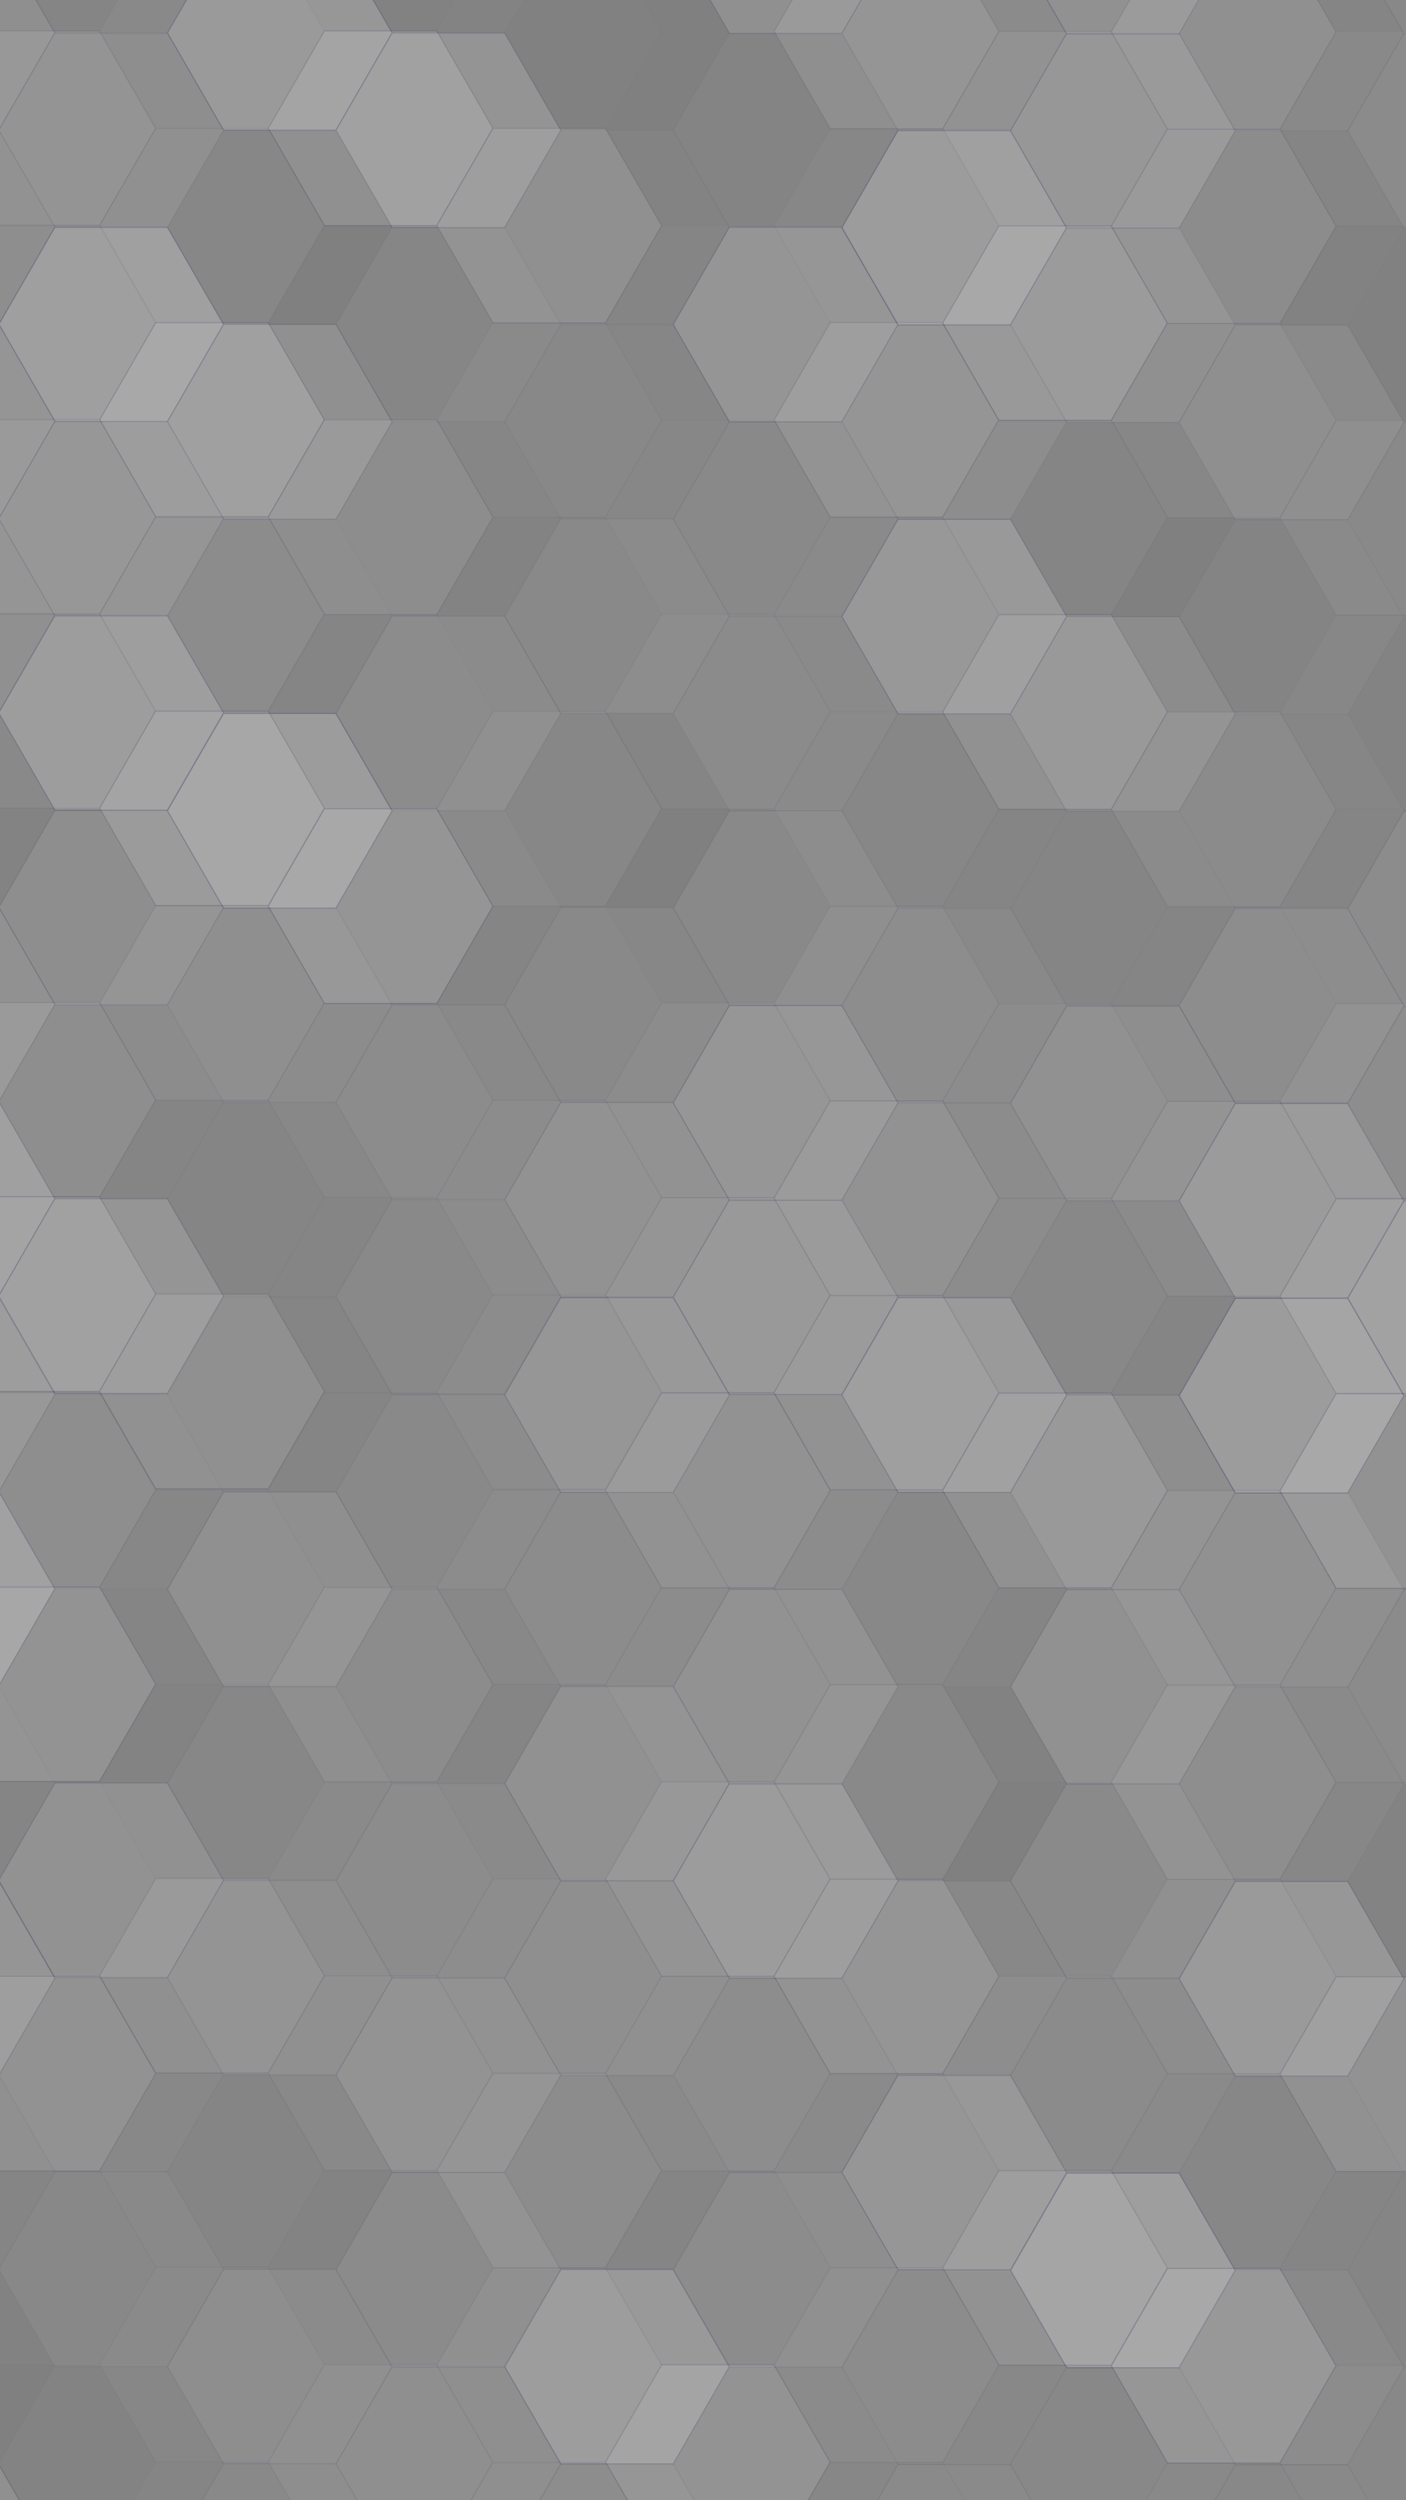 <svg id="Lager_1" data-name="Lager 1" xmlns="http://www.w3.org/2000/svg" viewBox="0 0 1242 2208"><rect x="0" y="0" width="1242" height="2208" fill="#808080" stroke="none"/><defs><style>.cls-1,.cls-32{opacity:0.29;}.cls-10,.cls-11,.cls-12,.cls-13,.cls-14,.cls-15,.cls-16,.cls-17,.cls-18,.cls-19,.cls-2,.cls-20,.cls-21,.cls-22,.cls-23,.cls-24,.cls-25,.cls-26,.cls-27,.cls-28,.cls-29,.cls-3,.cls-30,.cls-31,.cls-32,.cls-33,.cls-34,.cls-35,.cls-36,.cls-37,.cls-38,.cls-39,.cls-4,.cls-40,.cls-41,.cls-42,.cls-43,.cls-44,.cls-45,.cls-5,.cls-6,.cls-7,.cls-8,.cls-9{fill:#fff;stroke:#290c5b;stroke-miterlimit:10;}.cls-2{opacity:0.26;}.cls-3{opacity:0.21;}.cls-4{opacity:0.09;}.cls-5{opacity:0.22;}.cls-6{opacity:0.17;}.cls-7{opacity:0.01;}.cls-8{opacity:0.37;}.cls-9{opacity:0.48;}.cls-10{opacity:0.33;}.cls-11{opacity:0.55;}.cls-12{opacity:0.34;}.cls-13{opacity:0;}.cls-14{opacity:0.31;}.cls-15{opacity:0.08;}.cls-16{opacity:0.35;}.cls-17{opacity:0.7;}.cls-18{opacity:0.1;}.cls-19{opacity:0.27;}.cls-20{opacity:0.06;}.cls-21{opacity:0.11;}.cls-22{opacity:0.52;}.cls-23{opacity:0.24;}.cls-24{opacity:0.05;}.cls-25{opacity:0.45;}.cls-26{opacity:0.15;}.cls-27{opacity:0.62;}.cls-28{opacity:0.71;}.cls-29{opacity:0.36;}.cls-30{opacity:0.42;}.cls-31{opacity:0.23;}.cls-33{opacity:0.14;}.cls-34{opacity:0.16;}.cls-35{opacity:0.12;}.cls-36,.cls-46{opacity:0.2;}.cls-37{opacity:0.54;}.cls-38{opacity:0.28;}.cls-39{opacity:0.41;}.cls-40{opacity:0.4;}.cls-41{opacity:0.67;}.cls-42{opacity:0.57;}.cls-43{opacity:0.13;}.cls-44{opacity:0.44;}.cls-45{opacity:0.18;}</style></defs><title>background_blank</title><g class="cls-1"><polygon class="cls-2" points="743.65 716 644.35 716 594.7 802 644.35 888 743.65 888 793.3 802 743.65 716"/><polygon class="cls-3" points="892.61 802 793.3 802 743.65 888 793.3 974 892.61 974 942.26 888 892.61 802"/><polygon class="cls-4" points="892.61 630.5 793.3 630.5 743.65 716.5 793.3 802.5 892.61 802.5 942.26 716.5 892.61 630.5"/><polygon class="cls-5" points="594.7 458 495.39 458 445.74 544 495.39 630 594.7 630 644.35 544 594.7 458"/><polygon class="cls-6" points="743.65 544 644.35 544 594.7 630 644.35 716 743.65 716 793.3 630 743.65 544"/><polygon class="cls-6" points="743.65 372.5 644.35 372.5 594.7 458.5 644.35 544.5 743.65 544.5 793.3 458.5 743.65 372.5"/><polygon class="cls-4" points="445.74 715.5 346.44 715.5 296.78 801.5 346.44 887.5 445.74 887.5 495.39 801.5 445.74 715.5"/><polygon class="cls-3" points="594.7 801.5 495.39 801.5 445.74 887.5 495.39 973.5 594.7 973.5 644.35 887.5 594.7 801.5"/><polygon class="cls-7" points="594.7 630 495.39 630 445.74 716 495.39 802 594.7 802 644.35 716 594.7 630"/><polygon class="cls-8" points="594.7 973.5 495.39 973.5 445.74 1059.5 495.39 1145.5 594.7 1145.5 644.35 1059.5 594.7 973.5"/><polygon class="cls-9" points="743.65 1059.5 644.35 1059.5 594.7 1145.5 644.35 1231.5 743.65 1231.5 793.3 1145.5 743.65 1059.5"/><polygon class="cls-9" points="743.65 888 644.35 888 594.7 974 644.35 1060 743.65 1060 793.3 974 743.65 888"/><polygon class="cls-3" points="892.61 974 793.3 974 743.65 1060 793.3 1146 892.61 1146 942.26 1060 892.61 974"/><polygon class="cls-4" points="1041.57 1060 942.26 1060 892.61 1146 942.26 1232 1041.57 1232 1091.22 1146 1041.57 1060"/><polygon class="cls-10" points="1041.57 888.5 942.26 888.5 892.61 974.5 942.26 1060.5 1041.57 1060.5 1091.22 974.5 1041.57 888.5"/><polygon class="cls-11" points="892.61 458.5 793.3 458.5 743.65 544.5 793.3 630.5 892.61 630.5 942.26 544.5 892.61 458.5"/><polygon class="cls-12" points="1041.57 544.5 942.26 544.5 892.61 630.5 942.26 716.5 1041.57 716.5 1091.22 630.5 1041.57 544.5"/><polygon class="cls-13" points="1041.57 373 942.26 373 892.61 459 942.26 545 1041.57 545 1091.22 459 1041.57 373"/><polygon class="cls-4" points="1041.57 716 942.26 716 892.61 802 942.26 888 1041.57 888 1091.22 802 1041.57 716"/><polygon class="cls-14" points="1190.52 802 1091.22 802 1041.57 888 1091.22 974 1190.52 974 1240.17 888 1190.52 802"/><polygon class="cls-15" points="1190.52 630.5 1091.22 630.5 1041.57 716.5 1091.22 802.5 1190.52 802.5 1240.17 716.5 1190.52 630.5"/><polygon class="cls-16" points="147.83 715.5 48.52 715.5 -1.13 801.5 48.52 887.5 147.83 887.5 197.48 801.5 147.83 715.5"/><polygon class="cls-3" points="296.78 801.5 197.48 801.5 147.83 887.5 197.48 973.5 296.78 973.5 346.44 887.5 296.78 801.5"/><polygon class="cls-17" points="296.78 630 197.48 630 147.83 716 197.48 802 296.78 802 346.44 716 296.78 630"/><polygon class="cls-4" points="296.78 973 197.48 973 147.83 1059 197.48 1145 296.78 1145 346.44 1059 296.78 973"/><polygon class="cls-3" points="445.74 1059 346.44 1059 296.78 1145 346.44 1231 445.74 1231 495.39 1145 445.74 1059"/><polygon class="cls-3" points="445.74 887.5 346.44 887.5 296.78 973.5 346.44 1059.5 445.74 1059.5 495.39 973.5 445.74 887.5"/><polygon class="cls-18" points="296.78 458 197.48 458 147.83 544 197.48 630 296.78 630 346.44 544 296.78 458"/><polygon class="cls-19" points="445.74 544 346.44 544 296.78 630 346.44 716 445.74 716 495.39 630 445.74 544"/><polygon class="cls-20" points="445.74 372.5 346.44 372.5 296.78 458.5 346.44 544.5 445.74 544.5 495.39 458.5 445.74 372.5"/><polygon class="cls-6" points="445.74 200.5 346.44 200.5 296.78 286.5 346.44 372.5 445.74 372.5 495.39 286.5 445.74 200.5"/><polygon class="cls-21" points="594.7 286.5 495.39 286.5 445.74 372.5 495.39 458.5 594.7 458.5 644.35 372.5 594.7 286.5"/><polygon class="cls-15" points="594.7 115 495.39 115 445.74 201 495.39 287 594.7 287 644.35 201 594.7 115"/><polygon class="cls-22" points="743.65 200.5 644.35 200.5 594.7 286.5 644.35 372.5 743.65 372.5 793.3 286.5 743.65 200.5"/><polygon class="cls-5" points="892.61 286.5 793.3 286.5 743.65 372.5 793.3 458.5 892.61 458.5 942.26 372.5 892.61 286.5"/><polygon class="cls-17" points="892.61 115 793.3 115 743.65 201 793.3 287 892.61 287 942.26 201 892.61 115"/><polygon class="cls-19" points="1041.57 201 942.26 201 892.61 287 942.26 373 1041.57 373 1091.22 287 1041.57 201"/><polygon class="cls-23" points="1190.52 287 1091.22 287 1041.57 373 1091.22 459 1190.52 459 1240.17 373 1190.52 287"/><polygon class="cls-24" points="1190.52 115.5 1091.22 115.5 1041.57 201.5 1091.22 287.5 1190.52 287.5 1240.17 201.5 1190.52 115.5"/><polygon class="cls-14" points="892.61 -56.5 793.3 -56.5 743.65 29.5 793.3 115.5 892.61 115.5 942.26 29.5 892.61 -56.5"/><polygon class="cls-25" points="1041.57 29.5 942.26 29.5 892.61 115.5 942.26 201.5 1041.57 201.5 1091.22 115.5 1041.57 29.5"/><polygon class="cls-9" points="1041.57 -142 942.26 -142 892.61 -56 942.26 30 1041.57 30 1091.22 -56 1041.57 -142"/><polygon class="cls-26" points="1190.52 -56.5 1091.22 -56.5 1041.57 29.5 1091.22 115.5 1190.52 115.5 1240.17 29.5 1190.52 -56.5"/><polygon class="cls-3" points="1339.48 29.5 1240.17 29.5 1190.52 115.5 1240.17 201.5 1339.48 201.5 1389.13 115.5 1339.48 29.5"/><polygon class="cls-5" points="1339.48 -142 1240.17 -142 1190.52 -56 1240.17 30 1339.48 30 1389.13 -56 1339.48 -142"/><polygon class="cls-21" points="743.65 29 644.35 29 594.7 115 644.35 201 743.65 201 793.3 115 743.65 29"/><polygon class="cls-25" points="743.65 -142.5 644.35 -142.5 594.7 -56.5 644.35 29.5 743.65 29.5 793.3 -56.5 743.65 -142.5"/><polygon class="cls-27" points="296.78 -57 197.48 -57 147.83 29 197.48 115 296.78 115 346.44 29 296.78 -57"/><polygon class="cls-22" points="445.74 29 346.44 29 296.78 115 346.44 201 445.74 201 495.39 115 445.74 29"/><polygon class="cls-20" points="445.74 -142.5 346.44 -142.5 296.78 -56.5 346.44 29.5 445.74 29.5 495.39 -56.5 445.74 -142.5"/><polygon class="cls-28" points="147.83 200.5 48.52 200.5 -1.13 286.5 48.52 372.5 147.83 372.5 197.48 286.5 147.83 200.5"/><polygon class="cls-25" points="296.78 286.5 197.48 286.5 147.83 372.5 197.48 458.5 296.78 458.5 346.44 372.5 296.78 286.5"/><polygon class="cls-13" points="296.78 115 197.48 115 147.83 201 197.48 287 296.78 287 346.44 201 296.78 115"/><polygon class="cls-19" points="-1.13 457.5 -100.43 457.5 -150.09 543.5 -100.43 629.5 -1.13 629.5 48.52 543.5 -1.13 457.5"/><polygon class="cls-27" points="147.83 543.5 48.52 543.5 -1.13 629.5 48.52 715.5 147.83 715.5 197.48 629.5 147.83 543.5"/><polygon class="cls-29" points="147.83 372 48.52 372 -1.13 458 48.52 544 147.83 544 197.48 458 147.83 372"/><polygon class="cls-30" points="-1.13 -57 -100.43 -57 -150.09 29 -100.43 115 -1.13 115 48.52 29 -1.13 -57"/><polygon class="cls-19" points="147.83 29 48.52 29 -1.13 115 48.52 201 147.83 201 197.48 115 147.83 29"/><polygon class="cls-26" points="147.83 -142.5 48.52 -142.5 -1.13 -56.5 48.52 29.5 147.83 29.5 197.48 -56.5 147.83 -142.5"/><polygon class="cls-25" points="-1.13 286 -100.43 286 -150.09 372 -100.43 458 -1.13 458 48.52 372 -1.13 286"/><polygon class="cls-31" points="-1.13 114.5 -100.43 114.5 -150.09 200.5 -100.43 286.5 -1.13 286.5 48.52 200.5 -1.13 114.5"/><polygon class="cls-21" points="1190.52 459 1091.22 459 1041.57 545 1091.22 631 1190.52 631 1240.17 545 1190.52 459"/><polygon class="cls-13" points="1339.48 545 1240.17 545 1190.52 631 1240.17 717 1339.48 717 1389.13 631 1339.48 545"/><polygon class="cls-18" points="1339.48 373.5 1240.17 373.5 1190.52 459.5 1240.17 545.5 1339.48 545.5 1389.13 459.5 1339.48 373.5"/><polygon class="cls-13" points="1339.48 201.5 1240.17 201.5 1190.52 287.5 1240.17 373.5 1339.48 373.5 1389.13 287.5 1339.48 201.5"/><polygon class="cls-32" points="1339.48 716.5 1240.17 716.5 1190.52 802.5 1240.17 888.5 1339.48 888.5 1389.13 802.5 1339.48 716.5"/><polygon class="cls-11" points="1190.52 974.5 1091.22 974.5 1041.57 1060.5 1091.22 1146.5 1190.52 1146.5 1240.17 1060.5 1190.52 974.5"/><polygon class="cls-27" points="1339.48 1060.5 1240.17 1060.5 1190.52 1146.5 1240.17 1232.5 1339.48 1232.5 1389.13 1146.5 1339.48 1060.5"/><polygon class="cls-26" points="1339.48 889 1240.17 889 1190.52 975 1240.17 1061 1339.48 1061 1389.13 975 1339.48 889"/><polygon class="cls-25" points="-1.13 801 -100.43 801 -150.09 887 -100.43 973 -1.13 973 48.52 887 -1.13 801"/><polygon class="cls-20" points="-1.13 629.5 -100.43 629.5 -150.09 715.5 -100.43 801.5 -1.13 801.5 48.52 715.5 -1.13 629.5"/><polygon class="cls-27" points="-1.13 972.5 -100.43 972.5 -150.09 1058.5 -100.43 1144.5 -1.13 1144.5 48.52 1058.5 -1.13 972.5"/><polygon class="cls-22" points="147.83 1058.5 48.52 1058.5 -1.13 1144.5 48.52 1230.5 147.83 1230.5 197.48 1144.5 147.83 1058.5"/><polygon class="cls-4" points="147.83 887 48.52 887 -1.13 973 48.52 1059 147.83 1059 197.48 973 147.83 887"/><polygon class="cls-33" points="892.61 2004.5 793.3 2004.5 743.65 2090.5 793.3 2176.5 892.61 2176.5 942.26 2090.5 892.61 2004.5"/><polygon class="cls-26" points="1041.57 2090.5 942.26 2090.5 892.61 2176.5 942.26 2262.5 1041.57 2262.5 1091.22 2176.5 1041.57 2090.5"/><polygon class="cls-17" points="1041.57 1919 942.26 1919 892.61 2005 942.26 2091 1041.57 2091 1091.22 2005 1041.57 1919"/><polygon class="cls-34" points="743.65 1746.5 644.35 1746.5 594.7 1832.5 644.35 1918.5 743.65 1918.5 793.3 1832.5 743.65 1746.5"/><polygon class="cls-22" points="892.61 1832.5 793.3 1832.5 743.65 1918.5 793.3 2004.5 892.61 2004.5 942.26 1918.5 892.61 1832.5"/><polygon class="cls-5" points="892.61 1661 793.3 1661 743.65 1747 793.3 1833 892.61 1833 942.26 1747 892.61 1661"/><polygon class="cls-27" points="594.7 2004 495.39 2004 445.74 2090 495.39 2176 594.7 2176 644.35 2090 594.7 2004"/><polygon class="cls-35" points="743.65 2090 644.35 2090 594.7 2176 644.35 2262 743.65 2262 793.3 2176 743.65 2090"/><polygon class="cls-19" points="743.65 1918.5 644.35 1918.5 594.7 2004.5 644.35 2090.5 743.65 2090.5 793.3 2004.5 743.65 1918.5"/><polygon class="cls-36" points="892.61 2176.5 793.3 2176.5 743.65 2262.5 793.3 2348.5 892.61 2348.5 942.26 2262.5 892.61 2176.5"/><polygon class="cls-35" points="1190.52 2177 1091.22 2177 1041.57 2263 1091.22 2349 1190.52 2349 1240.17 2263 1190.52 2177"/><polygon class="cls-6" points="1041.57 1747 942.26 1747 892.61 1833 942.26 1919 1041.57 1919 1091.22 1833 1041.57 1747"/><polygon class="cls-18" points="1190.52 1833 1091.22 1833 1041.57 1919 1091.22 2005 1190.52 2005 1240.17 1919 1190.52 1833"/><polygon class="cls-37" points="1190.52 1661.5 1091.22 1661.5 1041.57 1747.5 1091.22 1833.5 1190.52 1833.5 1240.17 1747.5 1190.52 1661.5"/><polygon class="cls-36" points="1190.52 2004.5 1091.22 2004.5 1041.57 2090.5 1091.22 2176.5 1190.52 2176.5 1240.17 2090.5 1190.52 2004.5"/><polygon class="cls-4" points="1339.48 2090.5 1240.17 2090.5 1190.52 2176.5 1240.17 2262.5 1339.48 2262.5 1389.13 2176.5 1339.48 2090.5"/><polygon class="cls-15" points="1339.48 1919 1240.17 1919 1190.52 2005 1240.17 2091 1339.48 2091 1389.13 2005 1339.48 1919"/><polygon class="cls-19" points="296.78 2004 197.48 2004 147.83 2090 197.48 2176 296.78 2176 346.44 2090 296.78 2004"/><polygon class="cls-23" points="445.74 2090 346.44 2090 296.78 2176 346.44 2262 445.74 2262 495.39 2176 445.74 2090"/><polygon class="cls-19" points="445.74 1918.5 346.44 1918.5 296.78 2004.5 346.44 2090.5 445.74 2090.5 495.39 2004.5 445.74 1918.5"/><polygon class="cls-36" points="594.7 2176 495.39 2176 445.74 2262 495.39 2348 594.7 2348 644.35 2262 594.7 2176"/><polygon class="cls-8" points="445.74 1746.5 346.44 1746.5 296.78 1832.5 346.44 1918.5 445.74 1918.5 495.39 1832.5 445.74 1746.5"/><polygon class="cls-15" points="594.7 1832.5 495.39 1832.5 445.74 1918.5 495.39 2004.5 594.7 2004.5 644.35 1918.5 594.7 1832.5"/><polygon class="cls-38" points="594.7 1661 495.39 1661 445.74 1747 495.39 1833 594.7 1833 644.35 1747 594.7 1661"/><polygon class="cls-39" points="594.7 1489 495.39 1489 445.74 1575 495.39 1661 594.7 1661 644.35 1575 594.7 1489"/><polygon class="cls-22" points="743.65 1575 644.35 1575 594.7 1661 644.35 1747 743.65 1747 793.3 1661 743.65 1575"/><polygon class="cls-16" points="743.65 1403.5 644.35 1403.5 594.7 1489.5 644.35 1575.5 743.65 1575.5 793.3 1489.5 743.65 1403.5"/><polygon class="cls-13" points="892.61 1489 793.3 1489 743.65 1575 793.3 1661 892.61 1661 942.26 1575 892.61 1489"/><polygon class="cls-19" points="1041.57 1575 942.26 1575 892.61 1661 942.26 1747 1041.57 1747 1091.22 1661 1041.57 1575"/><polygon class="cls-40" points="1041.57 1403.5 942.26 1403.5 892.61 1489.5 942.26 1575.5 1041.57 1575.5 1091.22 1489.5 1041.57 1403.5"/><polygon class="cls-21" points="1190.52 1489.5 1091.22 1489.5 1041.57 1575.5 1091.22 1661.5 1190.52 1661.5 1240.17 1575.5 1190.52 1489.5"/><polygon class="cls-13" points="1339.48 1575.5 1240.17 1575.5 1190.52 1661.5 1240.17 1747.5 1339.48 1747.5 1389.13 1661.5 1339.48 1575.5"/><polygon class="cls-26" points="1339.48 1404 1240.17 1404 1190.52 1490 1240.17 1576 1339.48 1576 1389.13 1490 1339.48 1404"/><polygon class="cls-12" points="1041.57 1232 942.26 1232 892.61 1318 942.26 1404 1041.57 1404 1091.22 1318 1041.57 1232"/><polygon class="cls-23" points="1190.52 1318 1091.22 1318 1041.57 1404 1091.22 1490 1190.52 1490 1240.17 1404 1190.52 1318"/><polygon class="cls-28" points="1190.52 1146.5 1091.22 1146.5 1041.57 1232.5 1091.22 1318.5 1190.52 1318.5 1240.17 1232.5 1190.52 1146.5"/><polygon class="cls-13" points="1339.48 1232 1240.17 1232 1190.52 1318 1240.17 1404 1339.48 1404 1389.13 1318 1339.48 1232"/><polygon class="cls-41" points="-1.13 1317 -100.43 1317 -150.09 1403 -100.43 1489 -1.13 1489 48.52 1403 -1.13 1317"/><polygon class="cls-39" points="-1.13 1145.5 -100.43 1145.5 -150.09 1231.5 -100.43 1317.5 -1.13 1317.5 48.52 1231.5 -1.13 1145.5"/><polygon class="cls-3" points="743.65 1231.5 644.35 1231.5 594.7 1317.5 644.35 1403.5 743.65 1403.5 793.3 1317.5 743.65 1231.5"/><polygon class="cls-4" points="892.61 1317.5 793.3 1317.5 743.65 1403.5 793.3 1489.5 892.61 1489.5 942.26 1403.5 892.61 1317.5"/><polygon class="cls-42" points="892.61 1146 793.3 1146 743.65 1232 793.3 1318 892.61 1318 942.26 1232 892.61 1146"/><polygon class="cls-3" points="445.74 1231.5 346.44 1231.5 296.78 1317.5 346.44 1403.5 445.74 1403.5 495.39 1317.5 445.74 1231.5"/><polygon class="cls-3" points="594.7 1317.5 495.39 1317.5 445.74 1403.5 495.39 1489.5 594.7 1489.5 644.35 1403.5 594.7 1317.5"/><polygon class="cls-9" points="594.7 1146 495.39 1146 445.74 1232 495.39 1318 594.7 1318 644.35 1232 594.7 1146"/><polygon class="cls-6" points="296.78 1489 197.48 1489 147.83 1575 197.48 1661 296.78 1661 346.44 1575 296.78 1489"/><polygon class="cls-5" points="445.74 1575 346.44 1575 296.78 1661 346.44 1747 445.74 1747 495.39 1661 445.74 1575"/><polygon class="cls-4" points="445.74 1403.5 346.44 1403.5 296.78 1489.5 346.44 1575.5 445.74 1575.5 495.39 1489.5 445.74 1403.5"/><polygon class="cls-43" points="147.83 1746 48.52 1746 -1.13 1832 48.52 1918 147.83 1918 197.48 1832 147.83 1746"/><polygon class="cls-20" points="296.78 1832 197.48 1832 147.83 1918 197.48 2004 296.78 2004 346.44 1918 296.78 1832"/><polygon class="cls-19" points="296.78 1660.5 197.48 1660.5 147.83 1746.5 197.48 1832.5 296.78 1832.5 346.44 1746.5 296.78 1660.5"/><polygon class="cls-21" points="147.83 1231.5 48.52 1231.5 -1.13 1317.5 48.52 1403.5 147.83 1403.5 197.48 1317.5 147.83 1231.5"/><polygon class="cls-29" points="296.78 1317.5 197.48 1317.5 147.83 1403.5 197.48 1489.5 296.78 1489.5 346.44 1403.5 296.78 1317.5"/><polygon class="cls-4" points="296.78 1146 197.48 1146 147.83 1232 197.48 1318 296.78 1318 346.44 1232 296.78 1146"/><polygon class="cls-44" points="147.83 1574.5 48.52 1574.5 -1.13 1660.5 48.52 1746.5 147.83 1746.5 197.48 1660.5 147.83 1574.5"/><polygon class="cls-20" points="147.83 1403 48.52 1403 -1.13 1489 48.52 1575 147.83 1575 197.48 1489 147.83 1403"/><polygon class="cls-21" points="1339.48 1747.5 1240.17 1747.5 1190.52 1833.5 1240.17 1919.5 1339.48 1919.5 1389.13 1833.5 1339.48 1747.5"/><polygon class="cls-18" points="-1.13 1832.5 -100.43 1832.5 -150.09 1918.5 -100.43 2004.5 -1.13 2004.5 48.52 1918.5 -1.13 1832.5"/><polygon class="cls-22" points="-1.13 1661 -100.43 1661 -150.09 1747 -100.43 1833 -1.13 1833 48.52 1747 -1.13 1661"/><polygon class="cls-15" points="-1.13 1489 -100.43 1489 -150.09 1575 -100.43 1661 -1.13 1661 48.52 1575 -1.13 1489"/><polygon class="cls-13" points="-1.13 2004 -100.43 2004 -150.09 2090 -100.43 2176 -1.13 2176 48.52 2090 -1.13 2004"/><polygon class="cls-25" points="-1.13 2176.5 -100.43 2176.5 -150.09 2262.5 -100.43 2348.5 -1.13 2348.5 48.52 2262.5 -1.13 2176.5"/><polygon class="cls-18" points="147.83 2089.5 48.52 2089.5 -1.13 2175.5 48.52 2261.5 147.83 2261.5 197.48 2175.5 147.83 2089.5"/><polygon class="cls-45" points="147.83 1918 48.52 1918 -1.13 2004 48.52 2090 147.83 2090 197.48 2004 147.83 1918"/><polygon class="cls-36" points="296.78 2175.5 197.48 2175.5 147.83 2261.5 197.48 2347.5 296.78 2347.5 346.44 2261.5 296.78 2175.5"/></g><g class="cls-46"><polygon class="cls-2" points="832.71 800.24 733.41 800.24 683.76 886.24 733.41 972.24 832.71 972.24 882.37 886.24 832.71 800.24"/><polygon class="cls-3" points="981.67 886.24 882.37 886.24 832.71 972.24 882.37 1058.24 981.67 1058.24 1031.32 972.24 981.67 886.24"/><polygon class="cls-4" points="981.67 714.74 882.37 714.74 832.71 800.74 882.37 886.74 981.67 886.74 1031.32 800.74 981.67 714.74"/><polygon class="cls-5" points="683.76 542.24 584.45 542.24 534.8 628.24 584.45 714.24 683.76 714.24 733.41 628.24 683.76 542.24"/><polygon class="cls-6" points="832.71 628.24 733.41 628.24 683.76 714.24 733.41 800.24 832.71 800.24 882.37 714.24 832.71 628.24"/><polygon class="cls-6" points="832.71 456.74 733.41 456.74 683.76 542.74 733.41 628.74 832.71 628.74 882.37 542.74 832.71 456.74"/><polygon class="cls-4" points="534.8 799.74 435.5 799.74 385.84 885.74 435.5 971.74 534.8 971.74 584.45 885.74 534.8 799.74"/><polygon class="cls-3" points="683.76 885.74 584.45 885.74 534.8 971.74 584.45 1057.74 683.76 1057.74 733.41 971.74 683.76 885.74"/><polygon class="cls-7" points="683.76 714.24 584.45 714.24 534.8 800.24 584.45 886.24 683.76 886.24 733.41 800.24 683.76 714.24"/><polygon class="cls-8" points="683.76 1057.74 584.45 1057.74 534.8 1143.74 584.45 1229.74 683.76 1229.74 733.41 1143.74 683.76 1057.74"/><polygon class="cls-9" points="832.71 1143.74 733.41 1143.74 683.76 1229.74 733.41 1315.74 832.71 1315.74 882.37 1229.74 832.71 1143.74"/><polygon class="cls-9" points="832.71 972.24 733.41 972.24 683.76 1058.24 733.41 1144.24 832.71 1144.24 882.37 1058.24 832.71 972.24"/><polygon class="cls-3" points="981.67 1058.24 882.37 1058.24 832.71 1144.24 882.37 1230.24 981.67 1230.24 1031.32 1144.24 981.67 1058.24"/><polygon class="cls-4" points="1130.63 1144.24 1031.32 1144.24 981.67 1230.24 1031.32 1316.24 1130.63 1316.24 1180.28 1230.24 1130.63 1144.24"/><polygon class="cls-10" points="1130.63 972.74 1031.32 972.74 981.67 1058.74 1031.32 1144.74 1130.63 1144.74 1180.28 1058.74 1130.63 972.74"/><polygon class="cls-11" points="981.67 542.74 882.37 542.74 832.71 628.74 882.37 714.74 981.67 714.74 1031.32 628.74 981.67 542.74"/><polygon class="cls-12" points="1130.63 628.74 1031.32 628.74 981.67 714.74 1031.32 800.74 1130.63 800.74 1180.28 714.74 1130.63 628.74"/><polygon class="cls-13" points="1130.63 457.24 1031.32 457.24 981.67 543.24 1031.32 629.24 1130.63 629.24 1180.28 543.24 1130.63 457.24"/><polygon class="cls-4" points="1130.63 800.24 1031.32 800.24 981.67 886.24 1031.32 972.24 1130.63 972.24 1180.28 886.24 1130.63 800.24"/><polygon class="cls-14" points="1279.58 886.24 1180.28 886.24 1130.63 972.24 1180.28 1058.24 1279.58 1058.24 1329.23 972.24 1279.58 886.24"/><polygon class="cls-15" points="1279.58 714.74 1180.28 714.74 1130.63 800.74 1180.28 886.74 1279.58 886.74 1329.23 800.74 1279.58 714.74"/><polygon class="cls-16" points="236.89 799.74 137.58 799.74 87.93 885.74 137.58 971.74 236.89 971.74 286.54 885.74 236.89 799.74"/><polygon class="cls-3" points="385.84 885.74 286.54 885.74 236.89 971.74 286.54 1057.74 385.84 1057.74 435.5 971.74 385.84 885.74"/><polygon class="cls-17" points="385.84 714.24 286.54 714.24 236.89 800.24 286.54 886.24 385.84 886.24 435.5 800.24 385.84 714.24"/><polygon class="cls-4" points="385.84 1057.24 286.54 1057.24 236.89 1143.24 286.54 1229.24 385.84 1229.24 435.5 1143.24 385.84 1057.24"/><polygon class="cls-3" points="534.8 1143.24 435.5 1143.24 385.84 1229.24 435.5 1315.24 534.8 1315.24 584.45 1229.24 534.8 1143.24"/><polygon class="cls-3" points="534.8 971.74 435.5 971.74 385.84 1057.74 435.5 1143.74 534.8 1143.74 584.45 1057.74 534.8 971.74"/><polygon class="cls-18" points="385.84 542.24 286.54 542.24 236.89 628.24 286.54 714.24 385.84 714.24 435.5 628.24 385.84 542.24"/><polygon class="cls-19" points="534.8 628.24 435.5 628.24 385.84 714.24 435.5 800.24 534.8 800.24 584.45 714.24 534.8 628.24"/><polygon class="cls-20" points="534.8 456.74 435.5 456.74 385.84 542.74 435.5 628.74 534.8 628.74 584.45 542.74 534.8 456.74"/><polygon class="cls-6" points="534.8 284.74 435.5 284.74 385.84 370.74 435.5 456.74 534.8 456.74 584.45 370.74 534.8 284.74"/><polygon class="cls-21" points="683.76 370.74 584.45 370.74 534.8 456.74 584.45 542.74 683.76 542.74 733.41 456.74 683.76 370.74"/><polygon class="cls-15" points="683.76 199.24 584.45 199.24 534.8 285.24 584.45 371.24 683.76 371.24 733.41 285.24 683.76 199.24"/><polygon class="cls-22" points="832.71 284.74 733.41 284.74 683.76 370.74 733.41 456.74 832.71 456.74 882.37 370.74 832.71 284.74"/><polygon class="cls-5" points="981.67 370.74 882.37 370.74 832.71 456.74 882.37 542.74 981.67 542.74 1031.32 456.74 981.67 370.74"/><polygon class="cls-17" points="981.67 199.24 882.37 199.24 832.71 285.24 882.37 371.24 981.67 371.24 1031.32 285.24 981.67 199.24"/><polygon class="cls-19" points="1130.63 285.24 1031.32 285.24 981.67 371.24 1031.32 457.24 1130.63 457.24 1180.28 371.24 1130.63 285.24"/><polygon class="cls-23" points="1279.58 371.24 1180.28 371.24 1130.63 457.24 1180.28 543.24 1279.58 543.24 1329.23 457.24 1279.58 371.24"/><polygon class="cls-24" points="1279.58 199.74 1180.28 199.74 1130.63 285.74 1180.28 371.74 1279.58 371.74 1329.23 285.74 1279.58 199.74"/><polygon class="cls-14" points="981.67 27.74 882.37 27.74 832.71 113.74 882.37 199.74 981.67 199.74 1031.32 113.74 981.67 27.74"/><polygon class="cls-25" points="1130.63 113.74 1031.32 113.74 981.67 199.74 1031.32 285.74 1130.63 285.74 1180.28 199.74 1130.63 113.74"/><polygon class="cls-9" points="1130.63 -57.76 1031.32 -57.76 981.67 28.24 1031.32 114.24 1130.63 114.24 1180.28 28.24 1130.63 -57.76"/><polygon class="cls-26" points="1279.58 27.74 1180.28 27.74 1130.63 113.74 1180.28 199.74 1279.58 199.74 1329.23 113.74 1279.58 27.74"/><polygon class="cls-21" points="832.71 113.24 733.41 113.24 683.76 199.24 733.41 285.24 832.71 285.24 882.37 199.24 832.71 113.24"/><polygon class="cls-25" points="832.71 -58.26 733.41 -58.26 683.76 27.74 733.41 113.74 832.71 113.74 882.37 27.74 832.71 -58.26"/><polygon class="cls-27" points="385.84 27.24 286.54 27.24 236.89 113.24 286.54 199.24 385.84 199.24 435.5 113.24 385.84 27.24"/><polygon class="cls-22" points="534.8 113.24 435.5 113.24 385.84 199.24 435.5 285.24 534.8 285.24 584.45 199.24 534.8 113.24"/><polygon class="cls-20" points="534.8 -58.26 435.5 -58.26 385.84 27.74 435.5 113.74 534.8 113.74 584.45 27.74 534.8 -58.26"/><polygon class="cls-28" points="236.89 284.74 137.58 284.74 87.93 370.74 137.58 456.74 236.89 456.74 286.54 370.74 236.89 284.74"/><polygon class="cls-25" points="385.84 370.74 286.54 370.74 236.89 456.74 286.54 542.74 385.84 542.74 435.5 456.74 385.84 370.74"/><polygon class="cls-13" points="385.84 199.24 286.54 199.24 236.89 285.24 286.54 371.24 385.84 371.24 435.5 285.24 385.84 199.24"/><polygon class="cls-19" points="87.93 541.74 -11.37 541.74 -61.03 627.74 -11.37 713.74 87.93 713.74 137.58 627.74 87.93 541.74"/><polygon class="cls-27" points="236.89 627.74 137.58 627.74 87.93 713.74 137.58 799.74 236.89 799.74 286.54 713.74 236.89 627.74"/><polygon class="cls-29" points="236.89 456.24 137.58 456.24 87.93 542.24 137.58 628.24 236.89 628.24 286.54 542.24 236.89 456.24"/><polygon class="cls-30" points="87.93 27.24 -11.37 27.24 -61.03 113.24 -11.37 199.24 87.93 199.24 137.58 113.24 87.93 27.24"/><polygon class="cls-19" points="236.89 113.24 137.58 113.24 87.93 199.24 137.58 285.24 236.89 285.24 286.54 199.24 236.89 113.24"/><polygon class="cls-26" points="236.89 -58.26 137.58 -58.26 87.93 27.74 137.58 113.74 236.89 113.74 286.54 27.74 236.89 -58.26"/><polygon class="cls-25" points="87.93 370.24 -11.37 370.24 -61.03 456.24 -11.37 542.24 87.93 542.24 137.58 456.24 87.93 370.24"/><polygon class="cls-31" points="87.93 198.74 -11.37 198.74 -61.03 284.74 -11.37 370.74 87.93 370.74 137.58 284.74 87.93 198.74"/><polygon class="cls-21" points="1279.58 543.24 1180.28 543.24 1130.63 629.24 1180.28 715.24 1279.58 715.24 1329.23 629.24 1279.58 543.24"/><polygon class="cls-11" points="1279.58 1058.74 1180.28 1058.74 1130.63 1144.74 1180.28 1230.74 1279.58 1230.74 1329.23 1144.74 1279.58 1058.74"/><polygon class="cls-25" points="87.93 885.24 -11.37 885.24 -61.03 971.24 -11.37 1057.24 87.93 1057.24 137.58 971.24 87.93 885.24"/><polygon class="cls-20" points="87.93 713.74 -11.37 713.74 -61.03 799.74 -11.37 885.74 87.93 885.74 137.58 799.74 87.93 713.74"/><polygon class="cls-27" points="87.93 1056.74 -11.37 1056.74 -61.03 1142.74 -11.37 1228.74 87.93 1228.74 137.58 1142.74 87.93 1056.74"/><polygon class="cls-22" points="236.89 1142.74 137.58 1142.74 87.93 1228.74 137.58 1314.74 236.89 1314.74 286.54 1228.74 236.89 1142.74"/><polygon class="cls-4" points="236.89 971.24 137.58 971.24 87.93 1057.24 137.58 1143.24 236.89 1143.24 286.54 1057.24 236.89 971.24"/><polygon class="cls-33" points="981.67 2088.74 882.37 2088.74 832.71 2174.74 882.37 2260.74 981.67 2260.74 1031.32 2174.74 981.67 2088.74"/><polygon class="cls-26" points="1130.63 2174.74 1031.32 2174.74 981.67 2260.74 1031.32 2346.74 1130.63 2346.74 1180.28 2260.74 1130.63 2174.74"/><polygon class="cls-17" points="1130.63 2003.24 1031.32 2003.24 981.67 2089.24 1031.32 2175.24 1130.63 2175.24 1180.28 2089.24 1130.63 2003.24"/><polygon class="cls-34" points="832.71 1830.74 733.41 1830.74 683.76 1916.74 733.41 2002.74 832.71 2002.74 882.37 1916.74 832.71 1830.74"/><polygon class="cls-22" points="981.67 1916.74 882.37 1916.74 832.71 2002.74 882.37 2088.74 981.67 2088.74 1031.32 2002.74 981.67 1916.74"/><polygon class="cls-5" points="981.67 1745.24 882.37 1745.24 832.71 1831.24 882.37 1917.24 981.67 1917.24 1031.32 1831.24 981.67 1745.24"/><polygon class="cls-27" points="683.76 2088.24 584.45 2088.24 534.8 2174.24 584.45 2260.24 683.76 2260.24 733.41 2174.24 683.76 2088.24"/><polygon class="cls-35" points="832.71 2174.24 733.41 2174.24 683.76 2260.24 733.41 2346.24 832.71 2346.24 882.37 2260.24 832.71 2174.24"/><polygon class="cls-19" points="832.71 2002.74 733.41 2002.74 683.76 2088.74 733.41 2174.74 832.71 2174.74 882.37 2088.74 832.71 2002.74"/><polygon class="cls-6" points="1130.63 1831.24 1031.32 1831.24 981.67 1917.24 1031.32 2003.24 1130.63 2003.24 1180.28 1917.24 1130.63 1831.24"/><polygon class="cls-18" points="1279.58 1917.24 1180.28 1917.24 1130.63 2003.24 1180.28 2089.24 1279.58 2089.24 1329.23 2003.24 1279.58 1917.24"/><polygon class="cls-37" points="1279.58 1745.74 1180.28 1745.74 1130.63 1831.74 1180.28 1917.74 1279.58 1917.74 1329.23 1831.74 1279.58 1745.74"/><polygon class="cls-36" points="1279.58 2088.74 1180.28 2088.74 1130.63 2174.74 1180.28 2260.74 1279.58 2260.74 1329.23 2174.74 1279.58 2088.74"/><polygon class="cls-19" points="385.84 2088.24 286.54 2088.24 236.89 2174.24 286.54 2260.24 385.84 2260.24 435.5 2174.24 385.84 2088.24"/><polygon class="cls-23" points="534.8 2174.24 435.5 2174.24 385.84 2260.24 435.5 2346.24 534.8 2346.24 584.45 2260.24 534.8 2174.24"/><polygon class="cls-19" points="534.8 2002.74 435.5 2002.74 385.84 2088.74 435.5 2174.74 534.8 2174.74 584.45 2088.74 534.8 2002.74"/><polygon class="cls-8" points="534.8 1830.74 435.5 1830.74 385.84 1916.74 435.5 2002.74 534.8 2002.74 584.45 1916.74 534.8 1830.74"/><polygon class="cls-15" points="683.76 1916.74 584.45 1916.74 534.8 2002.74 584.45 2088.74 683.76 2088.74 733.41 2002.74 683.76 1916.74"/><polygon class="cls-38" points="683.76 1745.24 584.45 1745.24 534.8 1831.24 584.45 1917.24 683.76 1917.24 733.41 1831.24 683.76 1745.24"/><polygon class="cls-39" points="683.76 1573.24 584.45 1573.24 534.8 1659.24 584.45 1745.24 683.76 1745.24 733.41 1659.24 683.76 1573.24"/><polygon class="cls-22" points="832.71 1659.24 733.41 1659.24 683.76 1745.24 733.41 1831.24 832.71 1831.24 882.37 1745.24 832.71 1659.24"/><polygon class="cls-16" points="832.71 1487.74 733.41 1487.74 683.76 1573.74 733.41 1659.74 832.71 1659.74 882.37 1573.74 832.71 1487.74"/><polygon class="cls-13" points="981.67 1573.24 882.37 1573.24 832.71 1659.24 882.37 1745.24 981.67 1745.24 1031.32 1659.24 981.67 1573.24"/><polygon class="cls-19" points="1130.63 1659.24 1031.32 1659.24 981.67 1745.24 1031.32 1831.24 1130.63 1831.24 1180.28 1745.24 1130.63 1659.24"/><polygon class="cls-40" points="1130.63 1487.74 1031.32 1487.74 981.67 1573.74 1031.32 1659.74 1130.63 1659.74 1180.28 1573.74 1130.63 1487.74"/><polygon class="cls-21" points="1279.58 1573.74 1180.28 1573.74 1130.63 1659.74 1180.28 1745.74 1279.58 1745.74 1329.23 1659.74 1279.58 1573.74"/><polygon class="cls-12" points="1130.63 1316.24 1031.32 1316.24 981.67 1402.24 1031.32 1488.24 1130.63 1488.24 1180.28 1402.24 1130.63 1316.24"/><polygon class="cls-23" points="1279.58 1402.24 1180.28 1402.24 1130.63 1488.24 1180.28 1574.24 1279.58 1574.24 1329.23 1488.24 1279.58 1402.24"/><polygon class="cls-28" points="1279.58 1230.74 1180.28 1230.74 1130.63 1316.74 1180.28 1402.74 1279.58 1402.74 1329.23 1316.74 1279.58 1230.74"/><polygon class="cls-41" points="87.93 1401.24 -11.37 1401.24 -61.03 1487.24 -11.37 1573.24 87.93 1573.24 137.58 1487.24 87.93 1401.24"/><polygon class="cls-39" points="87.93 1229.74 -11.37 1229.74 -61.03 1315.74 -11.37 1401.74 87.93 1401.74 137.58 1315.74 87.93 1229.74"/><polygon class="cls-3" points="832.71 1315.74 733.41 1315.74 683.76 1401.74 733.41 1487.74 832.71 1487.74 882.37 1401.74 832.71 1315.74"/><polygon class="cls-4" points="981.67 1401.74 882.37 1401.74 832.71 1487.74 882.37 1573.74 981.67 1573.74 1031.32 1487.74 981.67 1401.74"/><polygon class="cls-42" points="981.67 1230.24 882.37 1230.24 832.71 1316.24 882.37 1402.24 981.67 1402.24 1031.32 1316.24 981.67 1230.24"/><polygon class="cls-3" points="534.8 1315.74 435.5 1315.74 385.84 1401.74 435.5 1487.74 534.8 1487.74 584.45 1401.74 534.8 1315.74"/><polygon class="cls-3" points="683.76 1401.74 584.45 1401.74 534.8 1487.74 584.45 1573.74 683.76 1573.74 733.41 1487.74 683.76 1401.74"/><polygon class="cls-9" points="683.76 1230.24 584.45 1230.24 534.8 1316.24 584.45 1402.24 683.76 1402.24 733.41 1316.24 683.76 1230.24"/><polygon class="cls-6" points="385.84 1573.24 286.54 1573.24 236.89 1659.24 286.54 1745.24 385.84 1745.24 435.5 1659.24 385.84 1573.24"/><polygon class="cls-5" points="534.8 1659.24 435.5 1659.24 385.84 1745.24 435.5 1831.24 534.8 1831.24 584.45 1745.24 534.8 1659.24"/><polygon class="cls-4" points="534.8 1487.74 435.5 1487.74 385.84 1573.74 435.5 1659.74 534.8 1659.74 584.45 1573.74 534.8 1487.74"/><polygon class="cls-43" points="236.89 1830.24 137.58 1830.24 87.93 1916.24 137.58 2002.24 236.89 2002.24 286.54 1916.24 236.89 1830.24"/><polygon class="cls-20" points="385.84 1916.24 286.54 1916.24 236.89 2002.24 286.54 2088.24 385.84 2088.24 435.5 2002.24 385.84 1916.24"/><polygon class="cls-19" points="385.84 1744.74 286.54 1744.74 236.89 1830.74 286.54 1916.74 385.84 1916.74 435.5 1830.74 385.84 1744.74"/><polygon class="cls-21" points="236.89 1315.74 137.58 1315.74 87.93 1401.74 137.58 1487.74 236.89 1487.74 286.54 1401.74 236.89 1315.74"/><polygon class="cls-29" points="385.84 1401.74 286.54 1401.74 236.89 1487.74 286.54 1573.74 385.84 1573.74 435.5 1487.74 385.84 1401.74"/><polygon class="cls-4" points="385.84 1230.24 286.54 1230.24 236.89 1316.24 286.54 1402.24 385.84 1402.24 435.5 1316.24 385.84 1230.24"/><polygon class="cls-44" points="236.89 1658.74 137.58 1658.74 87.93 1744.74 137.58 1830.74 236.89 1830.74 286.54 1744.74 236.89 1658.74"/><polygon class="cls-20" points="236.89 1487.24 137.58 1487.24 87.93 1573.24 137.58 1659.24 236.89 1659.24 286.54 1573.24 236.89 1487.24"/><polygon class="cls-18" points="87.93 1916.74 -11.37 1916.74 -61.03 2002.74 -11.37 2088.74 87.93 2088.74 137.58 2002.74 87.93 1916.74"/><polygon class="cls-22" points="87.93 1745.24 -11.37 1745.24 -61.03 1831.24 -11.37 1917.24 87.93 1917.24 137.58 1831.24 87.93 1745.24"/><polygon class="cls-15" points="87.93 1573.24 -11.37 1573.24 -61.03 1659.24 -11.37 1745.24 87.93 1745.24 137.58 1659.24 87.93 1573.24"/><polygon class="cls-13" points="87.93 2088.24 -11.37 2088.24 -61.03 2174.24 -11.37 2260.24 87.93 2260.24 137.58 2174.24 87.93 2088.24"/><polygon class="cls-18" points="236.89 2173.74 137.58 2173.74 87.93 2259.74 137.58 2345.74 236.89 2345.74 286.54 2259.74 236.89 2173.74"/><polygon class="cls-45" points="236.89 2002.24 137.58 2002.24 87.93 2088.24 137.58 2174.24 236.89 2174.24 286.54 2088.24 236.89 2002.24"/></g></svg>